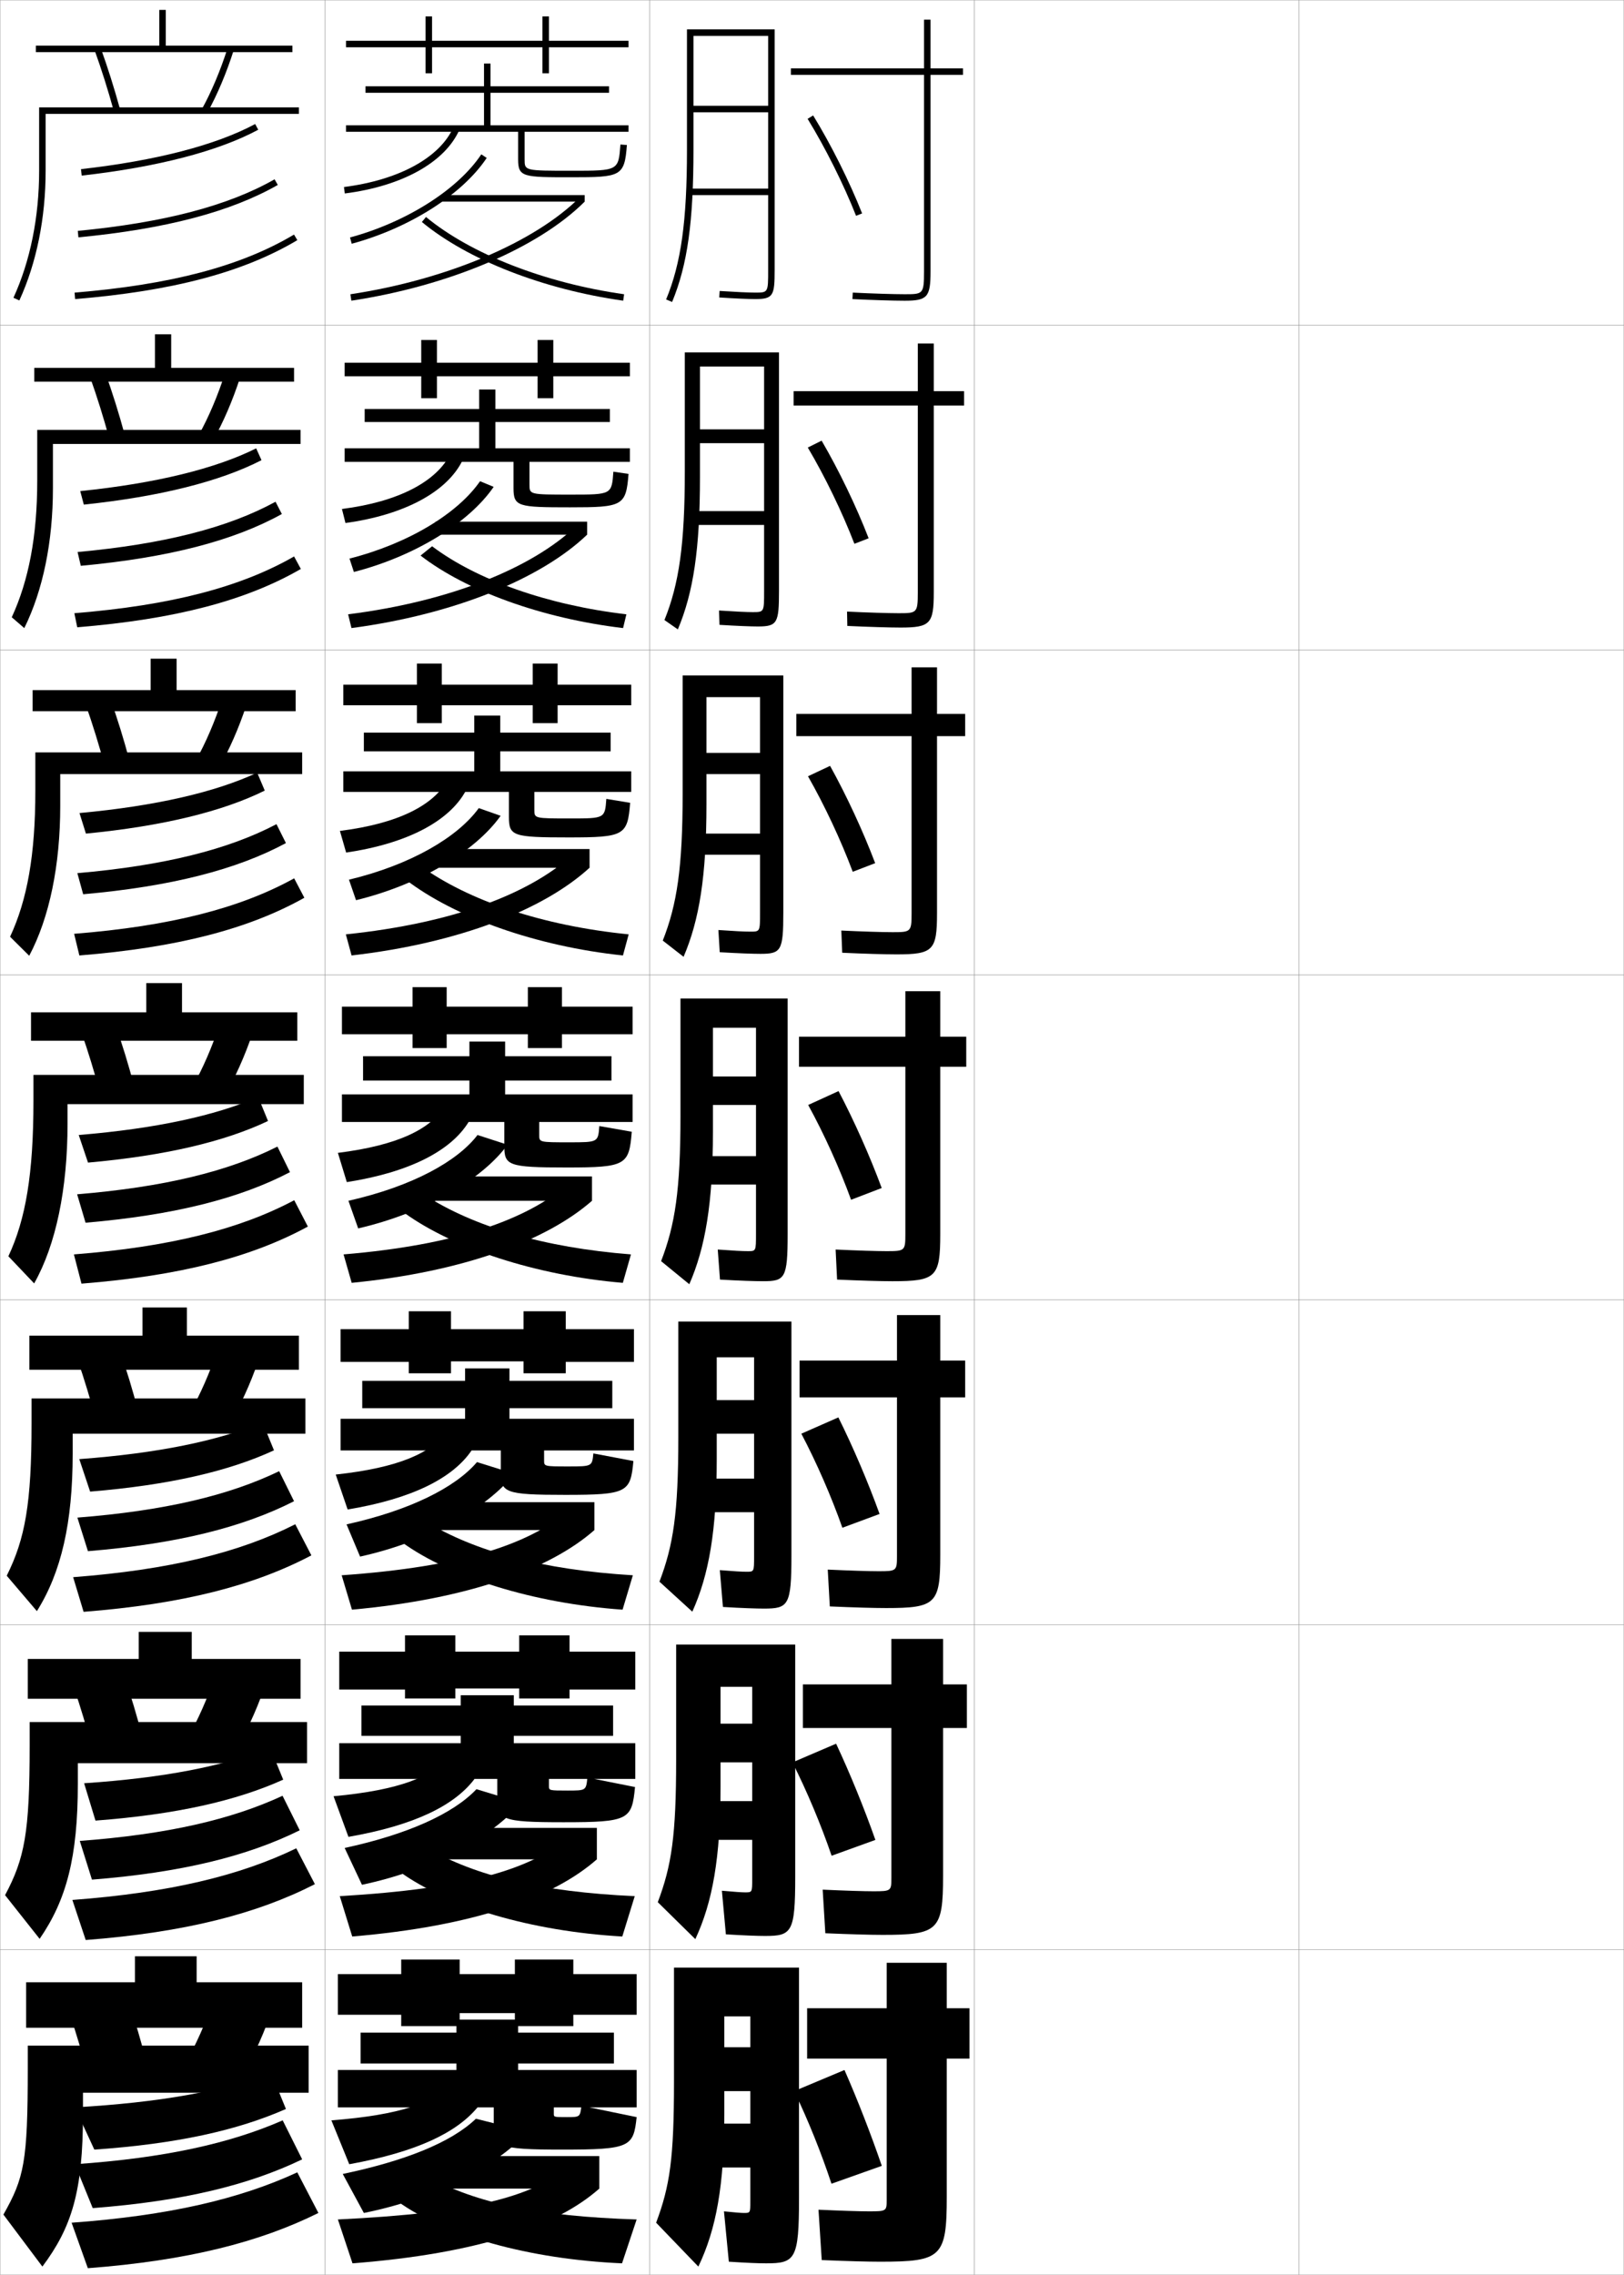 <?xml version="1.0" encoding="utf-8"?>
<!-- Generator: Adobe Illustrator 11 Build 225, SVG Export Plug-In . SVG Version: 6.0.0 Build 78)  -->
<!DOCTYPE svg PUBLIC "-//W3C//DTD SVG 1.0//EN"    "http://www.w3.org/TR/2001/REC-SVG-20010904/DTD/svg10.dtd">
<svg  xmlns="http://www.w3.org/2000/svg" xmlns:xlink="http://www.w3.org/1999/xlink" xmlns:a="http://ns.adobe.com/AdobeSVGViewerExtensions/3.0/"
	 width="500.1" height="700.1" viewBox="0 0 500.1 700.1"
	 overflow="visible" enable-background="new 0 0 500.1 700.1" xml:space="preserve">
		<g id="glyphs">
			<g>
				<rect x="0.05" y="0.05" fill="none" stroke="#999999" stroke-width="0.1" width="100" height="100"/> 
				<rect x="0.05" y="100.05" fill="none" stroke="#999999" stroke-width="0.1" width="100" height="100"/> 
				<rect x="0.05" y="200.05" fill="none" stroke="#999999" stroke-width="0.1" width="100" height="100"/> 
				<rect x="0.05" y="300.05" fill="none" stroke="#999999" stroke-width="0.1" width="100" height="100"/> 
				<rect x="0.05" y="400.05" fill="none" stroke="#999999" stroke-width="0.1" width="100" height="100"/> 
				<rect x="0.05" y="500.05" fill="none" stroke="#999999" stroke-width="0.1" width="100" height="100"/> 
				<rect x="0.05" y="600.05" fill="none" stroke="#999999" stroke-width="0.1" width="100" height="100"/> 
				<rect x="100.05" y="0.05" fill="none" stroke="#999999" stroke-width="0.1" width="100" height="100"/> 
				<rect x="100.05" y="100.05" fill="none" stroke="#999999" stroke-width="0.1" width="100" height="100"/> 
				<rect x="100.05" y="200.05" fill="none" stroke="#999999" stroke-width="0.1" width="100" height="100"/> 
				<rect x="100.05" y="300.05" fill="none" stroke="#999999" stroke-width="0.1" width="100" height="100"/> 
				<rect x="100.05" y="400.05" fill="none" stroke="#999999" stroke-width="0.1" width="100" height="100"/> 
				<rect x="100.05" y="500.05" fill="none" stroke="#999999" stroke-width="0.1" width="100" height="100"/> 
				<rect x="100.05" y="600.05" fill="none" stroke="#999999" stroke-width="0.1" width="100" height="100"/> 
				<rect x="200.05" y="0.05" fill="none" stroke="#999999" stroke-width="0.1" width="100" height="100"/> 
				<rect x="200.05" y="100.05" fill="none" stroke="#999999" stroke-width="0.1" width="100" height="100"/> 
				<rect x="200.05" y="200.05" fill="none" stroke="#999999" stroke-width="0.1" width="100" height="100"/> 
				<rect x="200.05" y="300.05" fill="none" stroke="#999999" stroke-width="0.1" width="100" height="100"/> 
				<rect x="200.05" y="400.05" fill="none" stroke="#999999" stroke-width="0.1" width="100" height="100"/> 
				<rect x="200.05" y="500.05" fill="none" stroke="#999999" stroke-width="0.1" width="100" height="100"/> 
				<rect x="200.05" y="600.05" fill="none" stroke="#999999" stroke-width="0.1" width="100" height="100"/> 
				<rect x="300.05" y="0.05" fill="none" stroke="#999999" stroke-width="0.1" width="100" height="100"/> 
				<rect x="300.05" y="100.05" fill="none" stroke="#999999" stroke-width="0.1" width="100" height="100"/> 
				<rect x="300.05" y="200.05" fill="none" stroke="#999999" stroke-width="0.1" width="100" height="100"/> 
				<rect x="300.05" y="300.05" fill="none" stroke="#999999" stroke-width="0.1" width="100" height="100"/> 
				<rect x="300.05" y="400.05" fill="none" stroke="#999999" stroke-width="0.1" width="100" height="100"/> 
				<rect x="300.05" y="500.05" fill="none" stroke="#999999" stroke-width="0.1" width="100" height="100"/> 
				<rect x="300.05" y="600.05" fill="none" stroke="#999999" stroke-width="0.1" width="100" height="100"/> 
				<rect x="400.05" y="0.05" fill="none" stroke="#999999" stroke-width="0.1" width="100" height="100"/> 
				<rect x="400.05" y="100.05" fill="none" stroke="#999999" stroke-width="0.1" width="100" height="100"/> 
				<rect x="400.05" y="200.05" fill="none" stroke="#999999" stroke-width="0.1" width="100" height="100"/> 
				<rect x="400.05" y="300.05" fill="none" stroke="#999999" stroke-width="0.1" width="100" height="100"/> 
				<rect x="400.05" y="400.05" fill="none" stroke="#999999" stroke-width="0.1" width="100" height="100"/> 
				<rect x="400.05" y="500.05" fill="none" stroke="#999999" stroke-width="0.1" width="100" height="100"/> 
				<rect x="400.05" y="600.05" fill="none" stroke="#999999" stroke-width="0.1" width="100" height="100"/> 
			</g>
			<g>
				<g>
					<path d="M24.938,52.056l0.223,1.988c23.258-2.62,42.056-7.5,54.362-14.113
						l-0.947-1.762C66.492,44.663,47.944,49.465,24.938,52.056z"/>
					<path d="M23.954,71.055l0.191,1.99c26.82-2.572,46.904-7.848,61.4-16.127
						l-0.992-1.736C70.31,63.317,50.487,68.509,23.954,71.055z"/>
					<path d="M22.968,90.054l0.164,1.992c30.094-2.488,51.838-8.252,68.43-18.137
						l-1.023-1.719C74.218,81.915,52.746,87.591,22.968,90.054z"/>
				</g>
				<g>
					<path d="M24.707,151.138l1.102,4.157c23.445-2.455,42.067-7.157,54.718-13.678
						l-1.642-3.635C66.4,144.228,47.97,148.755,24.707,151.138z"/>
					<path d="M23.887,169.887l0.993,4.243c26.99-2.498,47.102-7.723,61.917-15.94
						l-1.952-3.78C70.312,162.375,50.51,167.447,23.887,169.887z"/>
					<path d="M22.898,188.719l0.887,4.327c30.194-2.463,52.018-8.214,68.858-17.947
						L90.561,171.25C74.07,180.715,52.612,186.302,22.898,188.719z"/>
				</g>
				<g>
					<path d="M24.476,250.22l1.982,6.326c23.633-2.289,42.079-6.813,55.074-13.242
						l-2.336-5.508C66.309,243.793,47.997,248.045,24.476,250.22z"/>
					<path d="M23.819,268.719l1.794,6.494c27.159-2.422,47.299-7.598,62.434-15.752
						l-2.91-5.824C70.315,261.433,50.534,266.386,23.819,268.719z"/>
					<path d="M22.829,287.386l1.609,6.661c30.294-2.438,52.197-8.175,69.286-17.757
						l-3.139-5.979C73.923,279.515,52.48,285.013,22.829,287.386z"/>
				</g>
				<g>
					<path d="M24.244,349.303l2.861,8.494c23.821-2.123,42.091-6.47,55.431-12.807
						l-3.031-7.381C66.218,343.358,48.022,347.336,24.244,349.303z"/>
					<path d="M23.752,367.552l2.596,8.746c27.328-2.348,47.497-7.473,62.95-15.564
						l-3.869-7.867C70.317,360.49,50.558,365.325,23.752,367.552z"/>
					<path d="M22.759,386.052l2.332,8.996c30.395-2.414,52.377-8.138,69.715-17.568
						l-4.197-8.109C73.776,378.315,52.347,383.724,22.759,386.052z"/>
				</g>
			</g>
			<g>
				<path d="M24.416,449.052l3.337,9.996c24.369-2.005,42.724-6.284,56.621-12.704
					l-3.521-8.588C67.003,443.433,48.725,447.245,24.416,449.052z"/>
				<path d="M23.83,467.051l3.251,10.331c27.498-2.272,47.694-7.348,63.467-15.377
					l-4.58-9.244C70.544,460.214,50.772,464.931,23.83,467.051z"/>
				<path d="M22.522,485.384l3.221,10.664c30.495-2.389,52.557-8.1,70.143-17.379
					l-4.965-9.572C73.807,477.782,52.246,483.102,22.522,485.384z"/>
			</g>
			<g>
				<path d="M25.902,548.801l3.5,11.498c24.916-1.886,43.356-6.099,57.811-12.603
					l-4.011-9.793C68.873,543.507,50.607,547.155,25.902,548.801z"/>
				<path d="M24.57,566.55l3.745,11.916c27.667-2.197,47.893-7.223,63.983-15.188
					l-5.29-10.622C71.313,559.938,51.58,564.536,24.57,566.55z"/>
				<path d="M22.286,584.717l4.11,12.332c30.595-2.364,52.737-8.062,70.572-17.189
					l-5.732-11.036C73.837,577.249,52.145,582.479,22.286,584.717z"/>
			</g>
			<g>
				<path d="M83.55,638.05c-15.394,5.531-34.391,9.016-60.5,10.5l6,13
					c25.463-1.768,43.989-5.913,59-12.5L83.55,638.05z"/>
				<path d="M87.05,652.55c-16.283,7.113-36.379,11.591-64,13.5l5.5,13.5
					c27.836-2.121,48.09-7.097,64.5-15L87.05,652.55z"/>
				<path d="M91.55,668.55c-17.683,8.167-39.506,13.308-69.5,15.5l5,14
					c30.695-2.339,52.917-8.023,71-17L91.55,668.55z"/>
			</g>
			<g>
				<g>
					<polygon points="11.05,14.05 11.05,16.05 90.05,16.05 90.05,14.05 
						51.05,14.05 51.05,3.05 49.05,3.05 49.05,14.05 "/>
					<path d="M29.109,15.39c2.108,5.827,4.175,12.371,5.976,18.925l1.93-0.529
						c-1.816-6.604-3.898-13.2-6.024-19.075L29.109,15.39z"/>
					<path d="M62.175,33.565l1.75,0.969c3.039-5.493,5.833-12.126,8.078-19.182
						l-1.906-0.605C67.892,21.679,65.151,28.187,62.175,33.565z"/>
					<path d="M12.05,52.55c0,14.283-2.734,27.798-7.909,39.083l1.818,0.834
						c5.293-11.545,8.091-25.349,8.091-39.917v-17.5h78v-2h-80V52.55z"/>
				</g>
				<g>
					<polygon points="52.716,113.216 52.716,102.883 47.716,102.883 47.716,113.216 
						10.549,113.216 10.549,117.466 90.549,117.466 90.549,113.216 "/>
					<path d="M38.437,133.912c-1.77-6.543-3.814-13.076-5.937-18.979l-4.734,1.233
						c2.091,5.847,4.132,12.376,5.896,18.854L38.437,133.912z"/>
					<path d="M61.237,133.812l4.375,1.724c3.137-5.561,6.021-12.244,8.315-19.318
						l-4.671-1.254C67.025,121.88,64.244,128.413,61.237,133.812z"/>
					<path d="M11.466,147.966c0,17.002-2.616,30.686-7.845,41.997l3.857,3.34
						c5.766-11.651,8.821-26.614,8.821-43.003v-13.667h76.25v-4.333H11.466V147.966z"/>
				</g>
				<g>
					<polygon points="54.383,212.383 54.383,202.716 46.383,202.716 46.383,212.383 
						10.05,212.383 10.05,218.883 91.05,218.883 91.05,212.383 "/>
					<path d="M39.86,234.04c-1.724-6.482-3.73-12.951-5.85-18.883l-7.588,1.786
						c2.075,5.868,4.09,12.38,5.817,18.784L39.86,234.04z"/>
					<path d="M60.3,234.06l7,2.479c3.236-5.628,6.208-12.362,8.552-19.455
						l-7.438-1.903C66.16,222.082,63.336,228.64,60.3,234.06z"/>
					<path d="M10.883,243.383c0,19.72-2.499,33.574-7.782,44.91l5.897,5.846
						c6.239-11.758,9.552-27.879,9.552-46.089v-9.833h74.5v-6.667H10.883V243.383z"/>
				</g>
				<g>
					<polygon points="56.05,311.55 56.05,302.55 45.05,302.55 45.05,311.55 
						9.55,311.55 9.55,320.3 91.55,320.3 91.55,311.55 "/>
					<path d="M41.282,334.167c-1.678-6.422-3.646-12.826-5.762-18.787l-10.441,2.34
						c2.058,5.888,4.048,12.385,5.738,18.713L41.282,334.167z"/>
					<path d="M59.362,334.308l9.625,3.234c3.334-5.695,6.395-12.48,8.789-19.591
						l-10.203-2.553C65.294,322.283,62.429,328.866,59.362,334.308z"/>
					<path d="M93.55,330.8h-83.25v8c0,22.439-2.381,36.463-7.719,47.824l7.937,8.352
						c6.712-11.864,10.282-29.145,10.282-49.176v-6h72.75V330.8z"/>
				</g>
				<g>
					<polygon points="57.549,411.05 57.549,402.383 43.883,402.383 43.883,411.05 
						9.049,411.05 9.049,421.55 92.049,421.55 92.049,411.05 "/>
					<path d="M42.538,434.294c-1.631-6.361-3.562-12.702-5.674-18.69l-12.961,2.893
						c2.041,5.908,4.005,12.39,5.659,18.643L42.538,434.294z"/>
					<path d="M58.591,434.555l11.917,3.989c3.433-5.763,6.582-12.598,9.026-19.727
						l-12.635-3.202C64.595,422.484,61.688,429.092,58.591,434.555z"/>
					<path d="M94.049,430.383H9.716v7.667c0,24.583-1.963,35.55-7.646,46.883
						l9.291,10.9c7.492-11.941,11.021-27.144,11.021-48.45v-6.167h71.667V430.383z"
						/>
				</g>
				<g>
					<polygon points="59.05,510.55 59.05,502.217 42.716,502.217 42.716,510.55 
						8.55,510.55 8.55,522.8 92.55,522.8 92.55,510.55 "/>
					<path d="M43.794,534.422c-1.585-6.301-3.479-12.578-5.587-18.596l-15.48,3.447
						c2.023,5.928,3.962,12.393,5.579,18.57L43.794,534.422z"/>
					<path d="M57.821,534.803l14.208,4.744c3.531-5.83,6.769-12.716,9.263-19.863
						l-15.068-3.851C63.896,522.687,60.948,529.318,57.821,534.803z"/>
					<path d="M94.55,529.967H9.133v7.333c0,26.728-1.544,34.636-7.573,45.941
						l10.646,13.45c8.272-12.02,11.761-25.143,11.761-47.725v-6.334h70.583V529.967z
						"/>
				</g>
				<g>
					<polygon points="60.55,610.05 60.55,602.05 41.55,602.05 41.55,610.05 
						8.05,610.05 8.05,624.05 93.05,624.05 93.05,610.05 "/>
					<path d="M45.05,634.55c-1.539-6.24-3.395-12.454-5.5-18.5l-18,4
						c2.006,5.948,3.92,12.397,5.5,18.5L45.05,634.55z"/>
					<path d="M57.05,635.05l16.5,5.5c3.63-5.897,6.955-12.834,9.5-20l-17.5-4.5
						C63.197,622.888,60.207,629.545,57.05,635.05z"/>
					<path d="M95.05,644.05v-14.5h-86.5v7c0,28.872-1.126,33.723-7.5,45l12,16
						c9.052-12.098,12.5-23.143,12.5-47v-6.5H95.05z"/>
				</g>
			</g>
			<polygon points="193.55,12.55 169.05,12.55 169.05,5.05 167.05,5.05 
				167.05,12.55 133.05,12.55 133.05,5.05 131.05,5.05 131.05,12.55 
				106.55,12.55 106.55,14.55 131.05,14.55 131.05,22.55 133.05,22.55 
				133.05,14.55 167.05,14.55 167.05,22.55 169.05,22.55 169.05,14.55 
				193.55,14.55 "/>
			<g>
				<polygon points="193.966,111.633 170.383,111.633 170.383,104.633 165.549,104.633 
					165.549,111.633 134.55,111.633 134.55,104.633 129.716,104.633 129.716,111.633 
					106.133,111.633 106.133,115.799 129.716,115.799 129.716,122.549 134.55,122.549 
					134.55,115.799 165.549,115.799 165.549,122.549 170.383,122.549 170.383,115.799 
					193.966,115.799 "/>
				<polygon points="194.383,210.716 171.716,210.716 171.716,204.216 164.05,204.216 
					164.05,210.716 136.05,210.716 136.05,204.216 128.383,204.216 128.383,210.716 
					105.716,210.716 105.716,217.05 128.383,217.05 128.383,222.55 136.05,222.55 
					136.05,217.05 164.05,217.05 164.05,222.55 171.716,222.55 171.716,217.05 
					194.383,217.05 "/>
				<polygon points="194.8,309.8 173.05,309.8 173.05,303.8 162.55,303.8 
					162.55,309.8 137.55,309.8 137.55,303.8 127.05,303.8 127.05,309.8 
					105.3,309.8 105.3,318.3 127.05,318.3 127.05,322.55 137.55,322.55 
					137.55,318.3 162.55,318.3 162.55,322.55 173.05,322.55 173.05,318.3 
					194.8,318.3 "/>
				<polygon points="195.217,409.05 174.217,409.05 174.217,403.55 161.217,403.55 
					161.217,409.05 138.883,409.05 138.883,403.55 125.883,403.55 125.883,409.05 
					104.883,409.05 104.883,419.134 125.883,419.134 125.883,422.634 138.883,422.634 
					138.883,418.966 161.217,418.966 161.217,422.634 174.217,422.634 174.217,419.134 
					195.217,419.134 "/>
				<polygon points="195.633,508.3 175.383,508.3 175.383,503.3 159.883,503.3 
					159.883,508.3 140.217,508.3 140.217,503.3 124.717,503.3 124.717,508.3 
					104.467,508.3 104.467,519.967 124.717,519.967 124.717,522.717 140.217,522.717 
					140.217,519.633 159.883,519.633 159.883,522.717 175.383,522.717 175.383,519.967 
					195.633,519.967 "/>
			</g>
			<polygon points="196.05,607.55 176.55,607.55 176.55,603.05 158.55,603.05 
				158.55,607.55 141.55,607.55 141.55,603.05 123.55,603.05 123.55,607.55 
				104.05,607.55 104.05,620.05 123.55,620.05 123.55,623.55 141.55,623.55 
				141.55,619.55 158.55,619.55 158.55,623.55 176.55,623.55 176.55,620.05 
				196.05,620.05 "/>
			<g>
				<path d="M107.788,73.085l0.523,1.93c17.77-4.808,34.087-15.175,41.57-26.41
					l-1.664-1.109C140.987,58.351,125.118,68.396,107.788,73.085z"/>
				<rect x="136.05" y="60.05" width="44" height="2"/> 
				<path d="M107.9,90.562l0.299,1.977c30.044-4.547,57.576-16.229,71.851-30.488
					l-1.412-1.414C164.648,74.608,137.544,86.074,107.9,90.562z"/>
				<path d="M129.913,68.32c14.126,11.669,37.303,20.723,61.996,24.22l0.281-1.98
					c-24.346-3.447-47.15-12.338-61.004-23.781L129.913,68.32z"/>
			</g>
			<g>
				<path d="M107.625,171.906l1.349,4.12c18.823-4.824,35.5-15.194,43.047-26.19
					l-4.193-1.739C140.987,157.985,125.827,167.276,107.625,171.906z"/>
				<rect x="134.133" y="160.549" width="46.667" height="4"/> 
				<path d="M180.799,164.55l-3.441-2.609c-13.584,12.908-38.783,23.157-70.158,27.117
					l1.033,4.234C139.785,189.121,166.638,178.123,180.799,164.55z"/>
				<path d="M129.507,170.98c14.114,10.898,37.503,19.355,62.365,22.313l1.021-4.237
					c-24.359-2.857-46.065-10.581-59.835-20.938L129.507,170.98z"/>
			</g>
			<g>
				<path d="M107.462,270.728l2.174,6.31c19.878-4.84,36.912-15.213,44.523-25.97
					l-6.721-2.37C140.987,257.619,126.536,266.157,107.462,270.728z"/>
				<rect x="132.216" y="261.3" width="49.333" height="5.75"/> 
				<path d="M181.55,267.05l-5.471-3.805C162.9,275.088,139.605,284.122,106.5,287.554
					l1.766,6.492C141.328,290.25,167.5,279.936,181.55,267.05z"/>
				<path d="M124.838,270.64c15.064,11.601,40.267,20.604,66.998,23.406l1.761-6.494
					c-26.623-2.666-49.211-10.323-64.168-21.094L124.838,270.64z"/>
			</g>
			<g>
				<g>
					<path d="M107.3,369.55l3,8.5c20.932-4.856,38.324-15.231,46-25.75l-9.25-3
						C140.987,357.254,127.245,365.038,107.3,369.55z"/>
					<rect x="130.3" y="362.05" width="52" height="7.5"/> 
					<path d="M182.3,369.55l-7.5-5c-12.773,10.778-34.163,18.596-69,21.5l2.5,8.75
						C142.87,391.38,168.363,381.749,182.3,369.55z"/>
					<path d="M124.55,373.3c15.027,10.823,40.396,19.224,67.25,21.5l2.5-8.75
						c-26.828-2.086-48.516-8.583-63.5-18.25L124.55,373.3z"/>
				</g>
				<g>
					<path d="M106.717,469.134l4.166,9.916c21.249-4.701,39.138-14.917,47.5-25.5
						l-11.5-3.584C140.259,457.749,126.286,464.808,106.717,469.134z"/>
					<rect x="129.383" y="462.3" width="53.667" height="8.584"/> 
					<path d="M183.05,470.884l-8.167-5.75c-12.479,10.205-32.502,17.053-69.666,19.666
						l3.167,10.584C144.375,492.101,169.368,482.896,183.05,470.884z"/>
					<path d="M123.883,474.716c14.872,10.697,40.372,18.731,67.834,20.668l3.166-10.584
						c-28.03-1.713-48.746-7.4-63.666-16.5L123.883,474.716z"/>
				</g>
				<g>
					<path d="M106.133,568.717l5.333,11.333c21.565-4.546,39.952-14.603,49-25.25
						l-13.75-4.167C139.53,558.244,125.327,564.577,106.133,568.717z"/>
					<rect x="128.466" y="562.55" width="55.333" height="9.667"/> 
					<path d="M183.8,572.217l-8.833-6.5c-12.184,9.633-30.841,15.51-70.333,17.833
						l3.833,12.417C145.881,592.82,170.373,584.043,183.8,572.217z"/>
					<path d="M123.216,576.133c14.716,10.571,40.347,18.238,68.417,19.834l3.833-12.417
						c-29.233-1.339-48.977-6.217-63.833-14.75L123.216,576.133z"/>
				</g>
			</g>
			<g>
				<path d="M146.55,652.05c-7.748,7.439-22.183,13.047-41,17l6.5,12
					c21.882-4.391,40.765-14.288,50.5-25L146.55,652.05z"/>
				<rect x="127.55" y="663.55" width="57" height="10"/> 
				<path d="M184.55,673.55l-9.5-6.5c-11.889,9.061-29.18,13.968-71,16l4.5,13.5
					C147.386,693.541,171.378,685.19,184.55,673.55z"/>
				<path d="M122.55,677.55c14.56,10.445,40.321,17.745,69,19l4.5-13.5
					c-30.436-0.965-49.207-5.033-64-13L122.55,677.55z"/>
			</g>
			<g>
				<path d="M193.55,40.55v-2h-42.5v-10h36.5v-2h-36.5v-7h-2v7h-36.5v2h36.5v10h-42.5v2h53v8.5
					c0,5.5,1.562,5.5,16.5,5.5c15.117,0,16.281-0.23,16.997-9.927l-1.994-0.146
					c-0.597,8.073-0.597,8.073-15.003,8.073c-14.5,0-14.5,0-14.5-3.5v-8.5H193.55z"/>
				<path d="M105.924,57.558l0.252,1.984c17.636-2.242,30.827-9.564,35.288-19.586
					l-1.828-0.812C135.462,48.521,122.859,55.404,105.924,57.558z"/>
			</g>
			<g>
				<g>
					<path d="M193.966,142.133v-4.167h-41.416v-8.083h35.25v-4h-35.25v-6h-5
						v6h-35.25v4h35.25v8.083h-41.417v4.167h52v8.083
						c0,5.706,1.361,5.917,17.417,5.917c16.168,0,17.246-0.404,17.999-10.285
						l-4.663-0.681c-0.516,7.047-0.524,7.049-13.085,7.049
						c-12.744,0-12.75-0.002-12.75-3.083v-7H193.966z"/>
					<path d="M105.299,156.638l1.085,4.323c18.199-2.504,31.24-9.589,36.025-19.225
						l-3.636-2.208C134.52,148.162,122.801,154.423,105.299,156.638z"/>
				</g>
				<g>
					<path d="M194.383,243.716v-6.333h-40.333v-6.167h34v-5.75h-34v-5.25h-8v5.25h-34v5.75
						h34v6.167h-40.333v6.333h51v7.667c0,5.912,1.161,6.334,18.333,6.334
						c17.219,0,18.209-0.578,18.999-10.643l-7.332-1.216
						c-0.435,6.02-0.451,6.024-11.167,6.024c-10.988,0-11-0.005-11-2.667v-5.5H194.383z"/>
					<path d="M104.674,255.719l1.917,6.662c18.763-2.766,31.654-9.614,36.763-18.862
						l-5.443-3.604C133.578,247.803,122.743,253.443,104.674,255.719z"/>
				</g>
				<g>
					<path d="M194.8,345.3v-8.5h-39.25v-4.25h32.75v-7.5h-32.75v-4.5h-11v4.5h-32.75v7.5h32.75v4.25h-39.25v8.5h50v7.25
						c0,6.118,0.961,6.75,19.25,6.75c18.271,0,19.174-0.751,20-11l-10-1.75
						c-0.354,4.993-0.378,5-9.25,5c-9.231,0-9.25-0.008-9.25-2.25v-4H194.8z"/>
					<path d="M104.05,354.8l2.75,9c19.326-3.027,32.067-9.639,37.5-18.5l-7.25-5
						C132.636,347.444,122.685,352.463,104.05,354.8z"/>
				</g>
			</g>
			<g>
				<path d="M195.217,446.384v-9.75h-38.333v-3.25h31.667v-8.418h-31.667v-3.832h-13.667v3.832
					h-31.667v8.418h31.667v3.25h-38.333v9.75h49.333v6.5c0,6.465,1.021,7.166,19.833,7.166
					c19.208,0,20.102-0.764,21-10.416l-12.333-2.334c-0.376,3.979-0.389,4-7.667,4
					c-7.483,0-7.5-0.01-7.5-1.834v-3.082H195.217z"/>
				<path d="M103.383,453.8l3.667,10.75c19.889-3.289,32.41-9.691,38.167-18.166
					l-7.334-6.084C132.896,447.107,122.969,451.677,103.383,453.8z"/>
			</g>
			<g>
				<path d="M195.633,547.467v-11h-37.417v-2.25h30.583v-9.334h-30.583v-3.166h-16.333v3.166
					h-30.583v9.334h30.583v2.25h-37.417v11h48.667v5.75c0,6.812,1.083,7.583,20.417,7.583
					c20.146,0,21.029-0.777,22-10.833l-14.667-2.917c-0.401,3.992-0.42,4-6.083,4
					c-5.735,0-5.75-0.013-5.75-1.417v-2.166H195.633z"/>
				<path d="M102.716,552.8l4.583,12.5c20.452-3.552,32.753-9.745,38.833-17.833
					l-7.417-7.167C133.158,546.771,123.252,550.891,102.716,552.8z"/>
			</g>
			<g>
				<path d="M196.05,648.55v-11.5h-36.5v-2h29.5v-9.5h-29.5v-4h-19v4h-29.5v9.5h29.5v2h-36.5v11.5h48v5
					c0,7.159,1.145,8,21,8c21.012,0,22.029-0.79,23-10l-17-3.5c-0.425,3.491-0.44,3.5-4.5,3.5
					c-3.987,0-4-0.016-4-1v-2H196.05z"/>
				<path d="M139.55,641.05c-6.131,6.134-16.014,9.805-37.5,11.5l5.5,13.5
					c21.015-3.813,33.096-9.799,39.5-17.5L139.55,641.05z"/>
			</g>
			<g>
				<path d="M213.55,11.05h23v21.5h-23v2h23v23.5h-24v2h24v23c0,7,0,7-4,7
					c-1.996,0-5.982-0.182-10.937-0.498l-0.127,1.996
					c4.994,0.319,9.026,0.502,11.063,0.502c5.629,0,6-1.131,6-9v-74h-27v37
					c0,22.012-1.801,34.941-6.424,46.117l1.848,0.766
					c4.732-11.441,6.576-24.586,6.576-46.883V11.05z"/>
				<path d="M231.799,188.383c-1.888,0-5.4-0.164-10.382-0.498l0.145,4.413
					c5.311,0.329,9.618,0.502,11.798,0.502c6.007,0,6.523-1.042,6.523-10.833v-73.5
					h-29v36.667c0,22.368-1.764,34.537-6.271,45.686l4.126,2.878
					c4.786-11.366,6.812-24.667,6.812-46.898v-34h19.75v19.333h-19.75v4.25
					h19.75v20.917h-22.083v4.25h22.083v20.417
					C235.3,188.38,235.297,188.383,231.799,188.383z"/>
				<path d="M231.05,286.716c-1.781,0-4.818-0.147-9.828-0.499l0.415,6.831
					c5.626,0.339,10.209,0.501,12.532,0.501c6.384,0,7.047-0.952,7.047-12.667v-73h-31
					v36.333c0,22.724-1.727,34.132-6.12,45.255l6.406,4.991
					c4.839-11.29,7.047-24.748,7.047-46.912v-33h16.5v17.167h-16.5v6.5h16.5v18.333h-20.167v6.5
					h20.167v17.833C234.05,286.711,234.045,286.716,231.05,286.716z"/>
				<path d="M230.3,385.05c-1.673,0-4.235-0.13-9.273-0.499l0.687,9.248
					c5.942,0.349,10.801,0.501,13.267,0.501c6.762,0,7.57-0.862,7.57-14.5v-72.5h-33v36
					c0,23.08-1.69,33.728-5.968,44.823l8.686,7.104
					c4.892-11.214,7.282-24.828,7.282-46.927v-32h13.25v15h-13.25v8.75h13.25v15.75h-18.25v8.75h18.25v15.25
					C232.8,385.042,232.792,385.05,230.3,385.05z"/>
				<path d="M229.883,483.716c-1.366,0-3.683-0.132-8.219-0.499l0.958,11.332
					c5.833,0.353,10.236,0.501,12.668,0.501c7.497,0,8.427-0.975,8.427-16.334
					v-71.999h-34.833v35.666c0,23.301-1.544,33.196-5.812,44.382l10.123,9.236
					c5.098-11.306,7.522-24.899,7.522-46.951v-31.333h11.5v13.166h-11.5v10.333h11.5
					v13.834h-17v10.333h17v13.667
					C232.216,483.706,232.206,483.716,229.883,483.716z"/>
				<path d="M229.466,582.383c-1.059,0-3.13-0.135-7.165-0.499l1.229,13.416
					c5.724,0.354,9.67,0.5,12.069,0.5c8.232,0,9.283-1.086,9.283-18.167v-71.5h-36.667
					v35.334c0,23.52-1.398,32.665-5.656,43.94l11.562,11.368
					c5.304-11.396,7.761-24.971,7.761-46.976v-30.667h9.75v11.334h-9.75v11.916h9.75
					v11.917h-15.75v11.917h15.75v12.083C231.633,582.369,231.62,582.383,229.466,582.383z"/>
				<path d="M229.05,681.05c-0.752,0-2.578-0.138-6.11-0.5l1.5,15.5
					c5.614,0.358,9.104,0.5,11.471,0.5c8.968,0,10.14-1.198,10.14-20v-71h-38.5v35
					c0,23.74-1.252,32.134-5.5,43.5l13,13.5c5.51-11.488,8-25.042,8-47v-30h8v9.5h-8v13.5h8v10h-14.5
					v13.5h14.5v10.5C231.05,681.033,231.034,681.05,229.05,681.05z"/>
			</g>
			<g>
				<path d="M291.55,604.05h-18.5v14h-24.5v15.5h24.5v43.5c0,3.432-0.088,3.5-5.5,3.5
					c-2.74,0-8.351-0.173-15.5-0.5l1,15.5c8.33,0.343,14.247,0.5,18,0.5
					c18.911,0,20.5-1.419,20.5-20v-42.5h7v-15.5h-7V604.05z"/>
				<path d="M244.55,643.55c4.291,8.868,8.348,18.982,11.5,28.5l15.5-5.5
					c-3.326-9.675-7.461-20.334-11.5-29.5L244.55,643.55z"/>
			</g>
			<g>
				<path d="M247.246,518.384v13.416h27.25v46.168c0,3.992-0.11,4.082-5.583,4.082
					c-2.839,0-8.632-0.18-15.575-0.5l0.817,13.416c7.932,0.334,13.987,0.5,17.675,0.5
					c17.097,0,18.583-1.363,18.583-18.166v-45.5h7.333v-13.416h-7.333v-14h-15.917v14
					H247.246z"/>
				<path d="M244.021,542.388c4.493,8.883,8.804,19.17,12.071,28.723l13.477-4.871
					c-3.42-9.701-7.805-20.463-12.097-29.609L244.021,542.388z"/>
			</g>
			<g>
				<path d="M246.217,418.717v11.333h29.999v48.833c0,4.555-0.133,4.667-5.666,4.667
					c-2.938,0-8.914-0.186-15.65-0.5l0.634,11.333c7.533,0.325,13.728,0.5,17.35,0.5
					c15.283,0,16.667-1.31,16.667-16.333v-48.5h7.666v-11.333h-7.666v-14h-13.334v14
					H246.217z"/>
				<path d="M246.766,441.225c4.693,8.897,9.256,19.359,12.64,28.947l11.453-4.244
					c-3.513-9.728-8.147-20.591-12.692-29.719L246.766,441.225z"/>
			</g>
			<g>
				<g>
					<path d="M296.55,21.05h-10v-15h-2v15h-41v2h41v60.5c0,7-0.339,7-6,7
						c-3.332,0-10.041-0.21-15.951-0.499l-0.098,1.998
						c5.939,0.29,12.688,0.501,16.049,0.501c7.028,0,8-1.094,8-9v-60.5h10V21.05z"/>
					<path d="M248.697,36.573c5.499,8.958,11.077,20.115,14.923,29.845l1.859-0.735
						c-3.885-9.831-9.521-21.104-15.077-30.156L248.697,36.573z"/>
				</g>
				<g>
					<path d="M244.383,120.383v4.417h38.25v57.5c0,6.373-0.277,6.417-5.916,6.417
						c-3.234,0-9.76-0.204-15.877-0.5l0.086,4.416
						c6.338,0.299,12.948,0.5,16.374,0.5c9.175,0,10.25-1.147,10.25-10.833v-57.5
						h9.333v-4.417h-9.333v-14.667h-4.917v14.667H244.383z"/>
					<path d="M248.756,137.736c5.298,8.943,10.622,19.927,14.353,29.621l4.383-1.696
						c-3.792-9.805-9.179-20.977-14.481-30.047L248.756,137.736z"/>
				</g>
				<g>
					<path d="M245.216,219.716v6.833h35.5v54.5c0,5.744-0.217,5.833-5.834,5.833
						c-3.135,0-9.477-0.198-15.801-0.5l0.269,6.833
						c6.736,0.308,13.208,0.5,16.699,0.5c11.322,0,12.5-1.201,12.5-12.667v-54.5h8.667
						v-6.833h-8.667v-14.333h-7.833v14.333H245.216z"/>
					<path d="M248.815,238.899c5.096,8.928,10.167,19.737,13.782,29.396l6.906-2.657
						c-3.698-9.779-8.835-20.847-13.885-29.938L248.815,238.899z"/>
				</g>
				<g>
					<path d="M246.05,319.05v9.25h32.75v51.5c0,5.116-0.155,5.25-5.75,5.25
						c-3.036,0-9.195-0.191-15.726-0.5l0.451,9.25c7.135,0.316,13.468,0.5,17.024,0.5
						c13.469,0,14.75-1.255,14.75-14.5v-51.5h8v-9.25h-8v-14h-10.75v14H246.05z"/>
					<path d="M258.226,335.788l-9.352,4.273c4.895,8.913,9.712,19.549,13.211,29.172
						l9.43-3.617C267.909,355.863,263.023,344.897,258.226,335.788z"/>
				</g>
			</g>
		</g>
	</svg>
